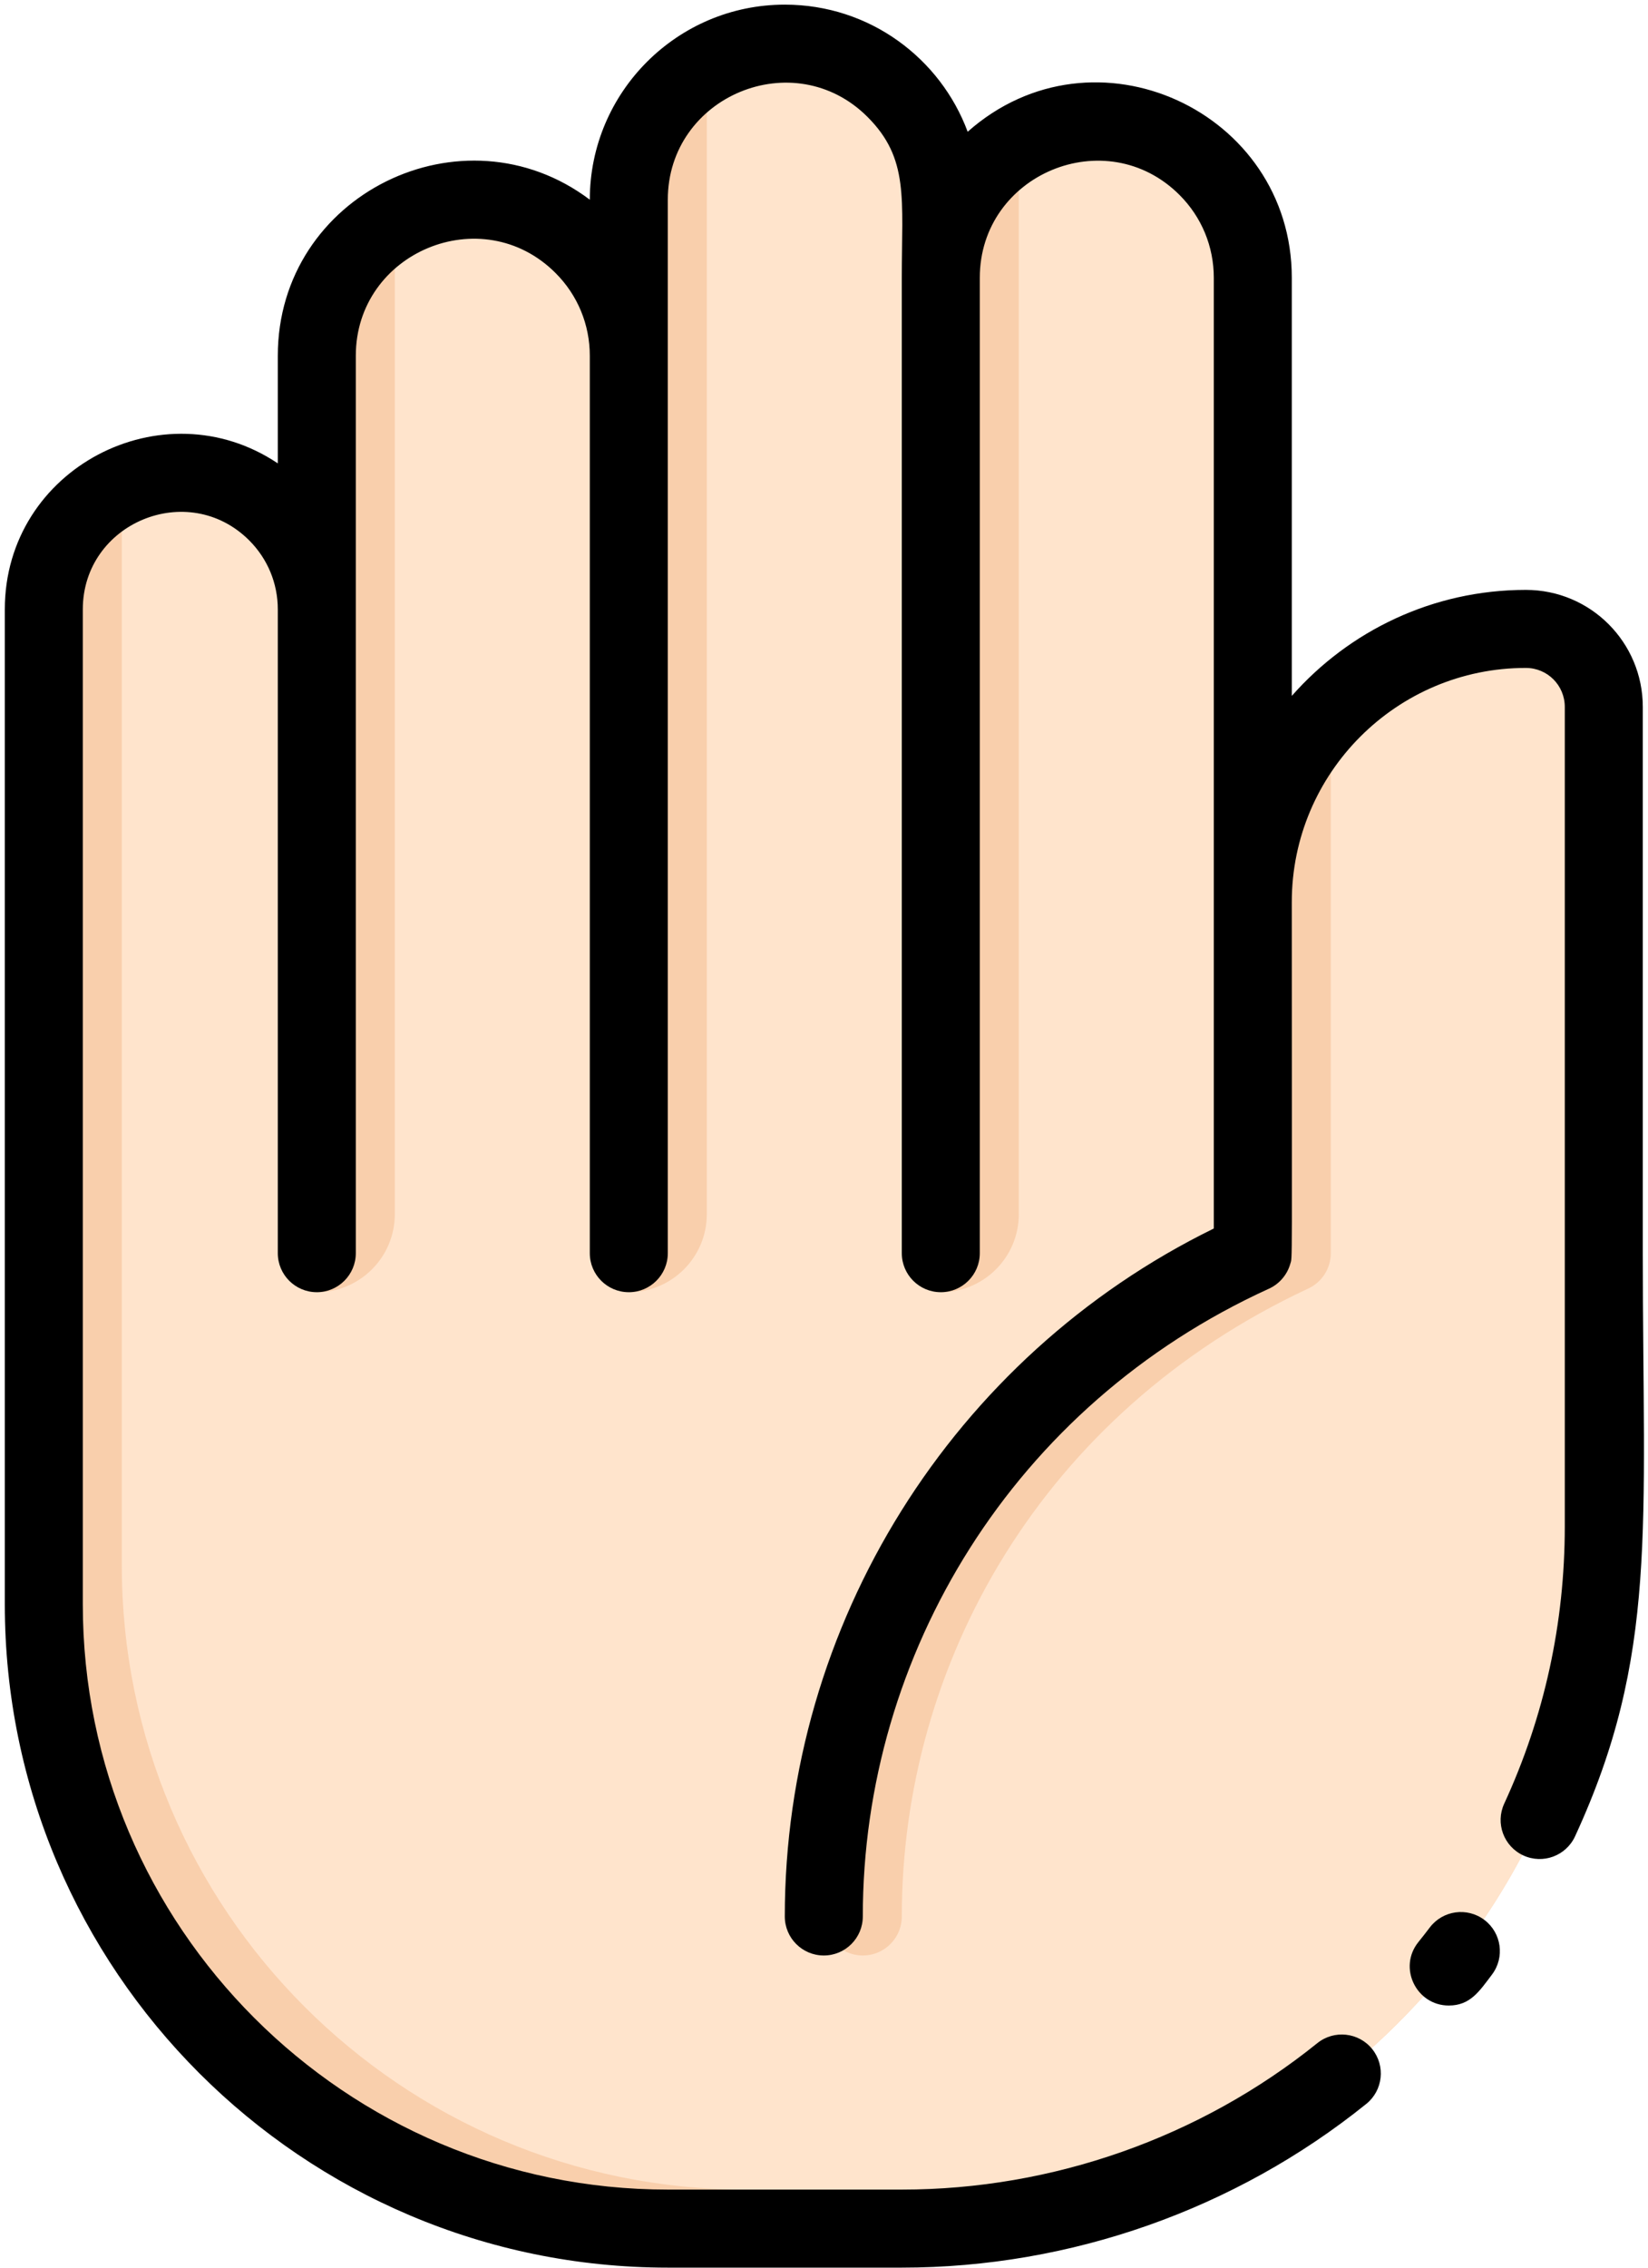 <svg width="338" height="465" viewBox="0 0 338 465" fill="none" xmlns="http://www.w3.org/2000/svg">
<path d="M312.937 128.93C282.012 128.93 256.946 153.996 256.946 184.921V56.942C256.946 48.103 253.366 40.104 247.577 34.315C227.614 14.351 192.956 28.34 192.956 56.942C192.956 41.088 194.781 29.512 183.587 18.318C163.624 -1.646 128.966 12.343 128.966 40.944V72.939C128.966 64.1 125.386 56.102 119.597 50.313C99.634 30.349 64.976 44.338 64.976 72.939V124.931C64.976 117.202 61.836 110.203 56.777 105.134C39.224 87.616 8.985 100.005 8.985 124.931V328.899C8.985 399.579 66.284 456.878 136.965 456.878H184.957C264.473 456.878 328.934 392.417 328.934 312.901C328.934 296.009 328.934 161.824 328.934 144.928C328.934 136.076 321.775 128.93 312.937 128.93Z" fill="#F9CFAC"/>
<path d="M328.934 144.928V312.901C328.934 366.123 300.059 412.605 257.106 437.511C239.848 444.83 220.871 448.88 200.954 448.88H152.962C82.281 448.88 24.982 391.581 24.982 320.9V99.635C43.547 90.809 64.976 104.43 64.976 124.931V264.909C73.784 264.909 80.973 257.774 80.973 248.911V45.222C102.123 33.009 128.966 48.194 128.966 72.938C128.966 269.201 129.066 264.908 128.966 264.908C137.801 264.908 144.963 257.746 144.963 248.91V13.227C166.309 0.901 192.956 16.387 192.956 40.943V264.908C201.763 264.908 208.953 257.773 208.953 248.91V29.225C230.103 17.012 256.946 32.197 256.946 56.941V251.83C203.443 278.043 169.074 332.776 168.96 392.59C168.952 396.631 171.809 400.251 175.811 400.806C180.742 401.49 184.957 397.683 184.957 392.887C184.957 341.08 213.615 289.712 268.254 264.188C271.203 262.848 272.943 259.948 272.943 256.909V145.736C283.101 135.368 297.269 128.929 312.937 128.929C321.788 128.93 328.934 136.088 328.934 144.928Z" fill="#FFE4CC"/>
<path d="M304.446 393.599C300.924 390.933 295.906 391.627 293.241 395.15C292.482 396.154 291.703 397.147 290.916 398.122C286.66 403.393 290.508 411.145 297.134 411.145C301.542 411.145 303.388 408.252 305.997 404.805C308.663 401.281 307.969 396.265 304.446 393.599Z" fill="black"/>
<path d="M312.937 120.931C293.839 120.931 276.679 129.352 264.944 142.663V56.942C264.944 22.807 224.418 4.018 198.465 27.011C192.915 12.039 178.434 0.95 160.961 0.95C138.91 0.95 120.971 18.889 120.967 40.938C94.956 21.354 56.977 39.837 56.977 72.939V94.994C33.465 79.225 0.986 95.947 0.986 124.931V328.899C0.986 403.877 61.985 464.877 136.965 464.877H184.957C219.521 464.877 253.352 452.957 280.22 431.312C283.66 428.542 284.202 423.506 281.431 420.066C278.66 416.628 273.624 416.086 270.183 418.854C246.148 438.216 215.88 448.88 184.956 448.88H136.964C70.806 448.88 16.983 395.056 16.983 328.899C16.983 324.619 16.983 130.905 16.983 124.931C16.983 107.225 38.54 98.234 51.115 110.785C54.895 114.571 56.976 119.597 56.976 124.931V256.91C56.976 261.327 60.558 264.909 64.975 264.909C69.392 264.909 72.974 261.327 72.974 256.91C72.974 233.499 72.974 94.39 72.974 72.939C72.974 51.702 98.867 40.893 113.94 55.969C118.47 60.499 120.966 66.526 120.966 72.939V256.91C120.966 261.327 124.548 264.909 128.965 264.909C133.382 264.909 136.964 261.327 136.964 256.91C136.964 249.858 136.964 52.406 136.964 40.944C136.964 19.707 162.856 8.898 177.93 23.974C186.471 32.514 184.956 40.72 184.956 56.942V256.91C184.956 261.327 188.537 264.909 192.955 264.909C197.372 264.909 200.953 261.327 200.953 256.91V56.942C200.953 35.705 226.846 24.896 241.92 39.971C246.45 44.502 248.946 50.529 248.946 56.942V251.851C195.352 278.107 160.96 332.963 160.96 392.888C160.96 397.306 164.541 400.887 168.959 400.887C173.376 400.887 176.957 397.306 176.957 392.888C176.957 339.152 207.86 288.042 260.258 264.19C262.295 263.27 263.969 261.423 264.629 259.109C265.096 257.484 264.942 262.323 264.942 184.921C264.942 158.457 286.472 136.929 312.935 136.929C317.377 136.929 320.933 140.5 320.933 144.928V312.901C320.933 332.76 316.754 351.891 308.51 369.761C306.66 373.772 308.412 378.525 312.424 380.374C316.46 382.234 321.197 380.45 323.038 376.461C340.132 339.404 336.933 313.229 336.933 256.91V144.928C336.933 131.689 326.239 120.931 312.937 120.931Z" fill="black"/>
</svg>
